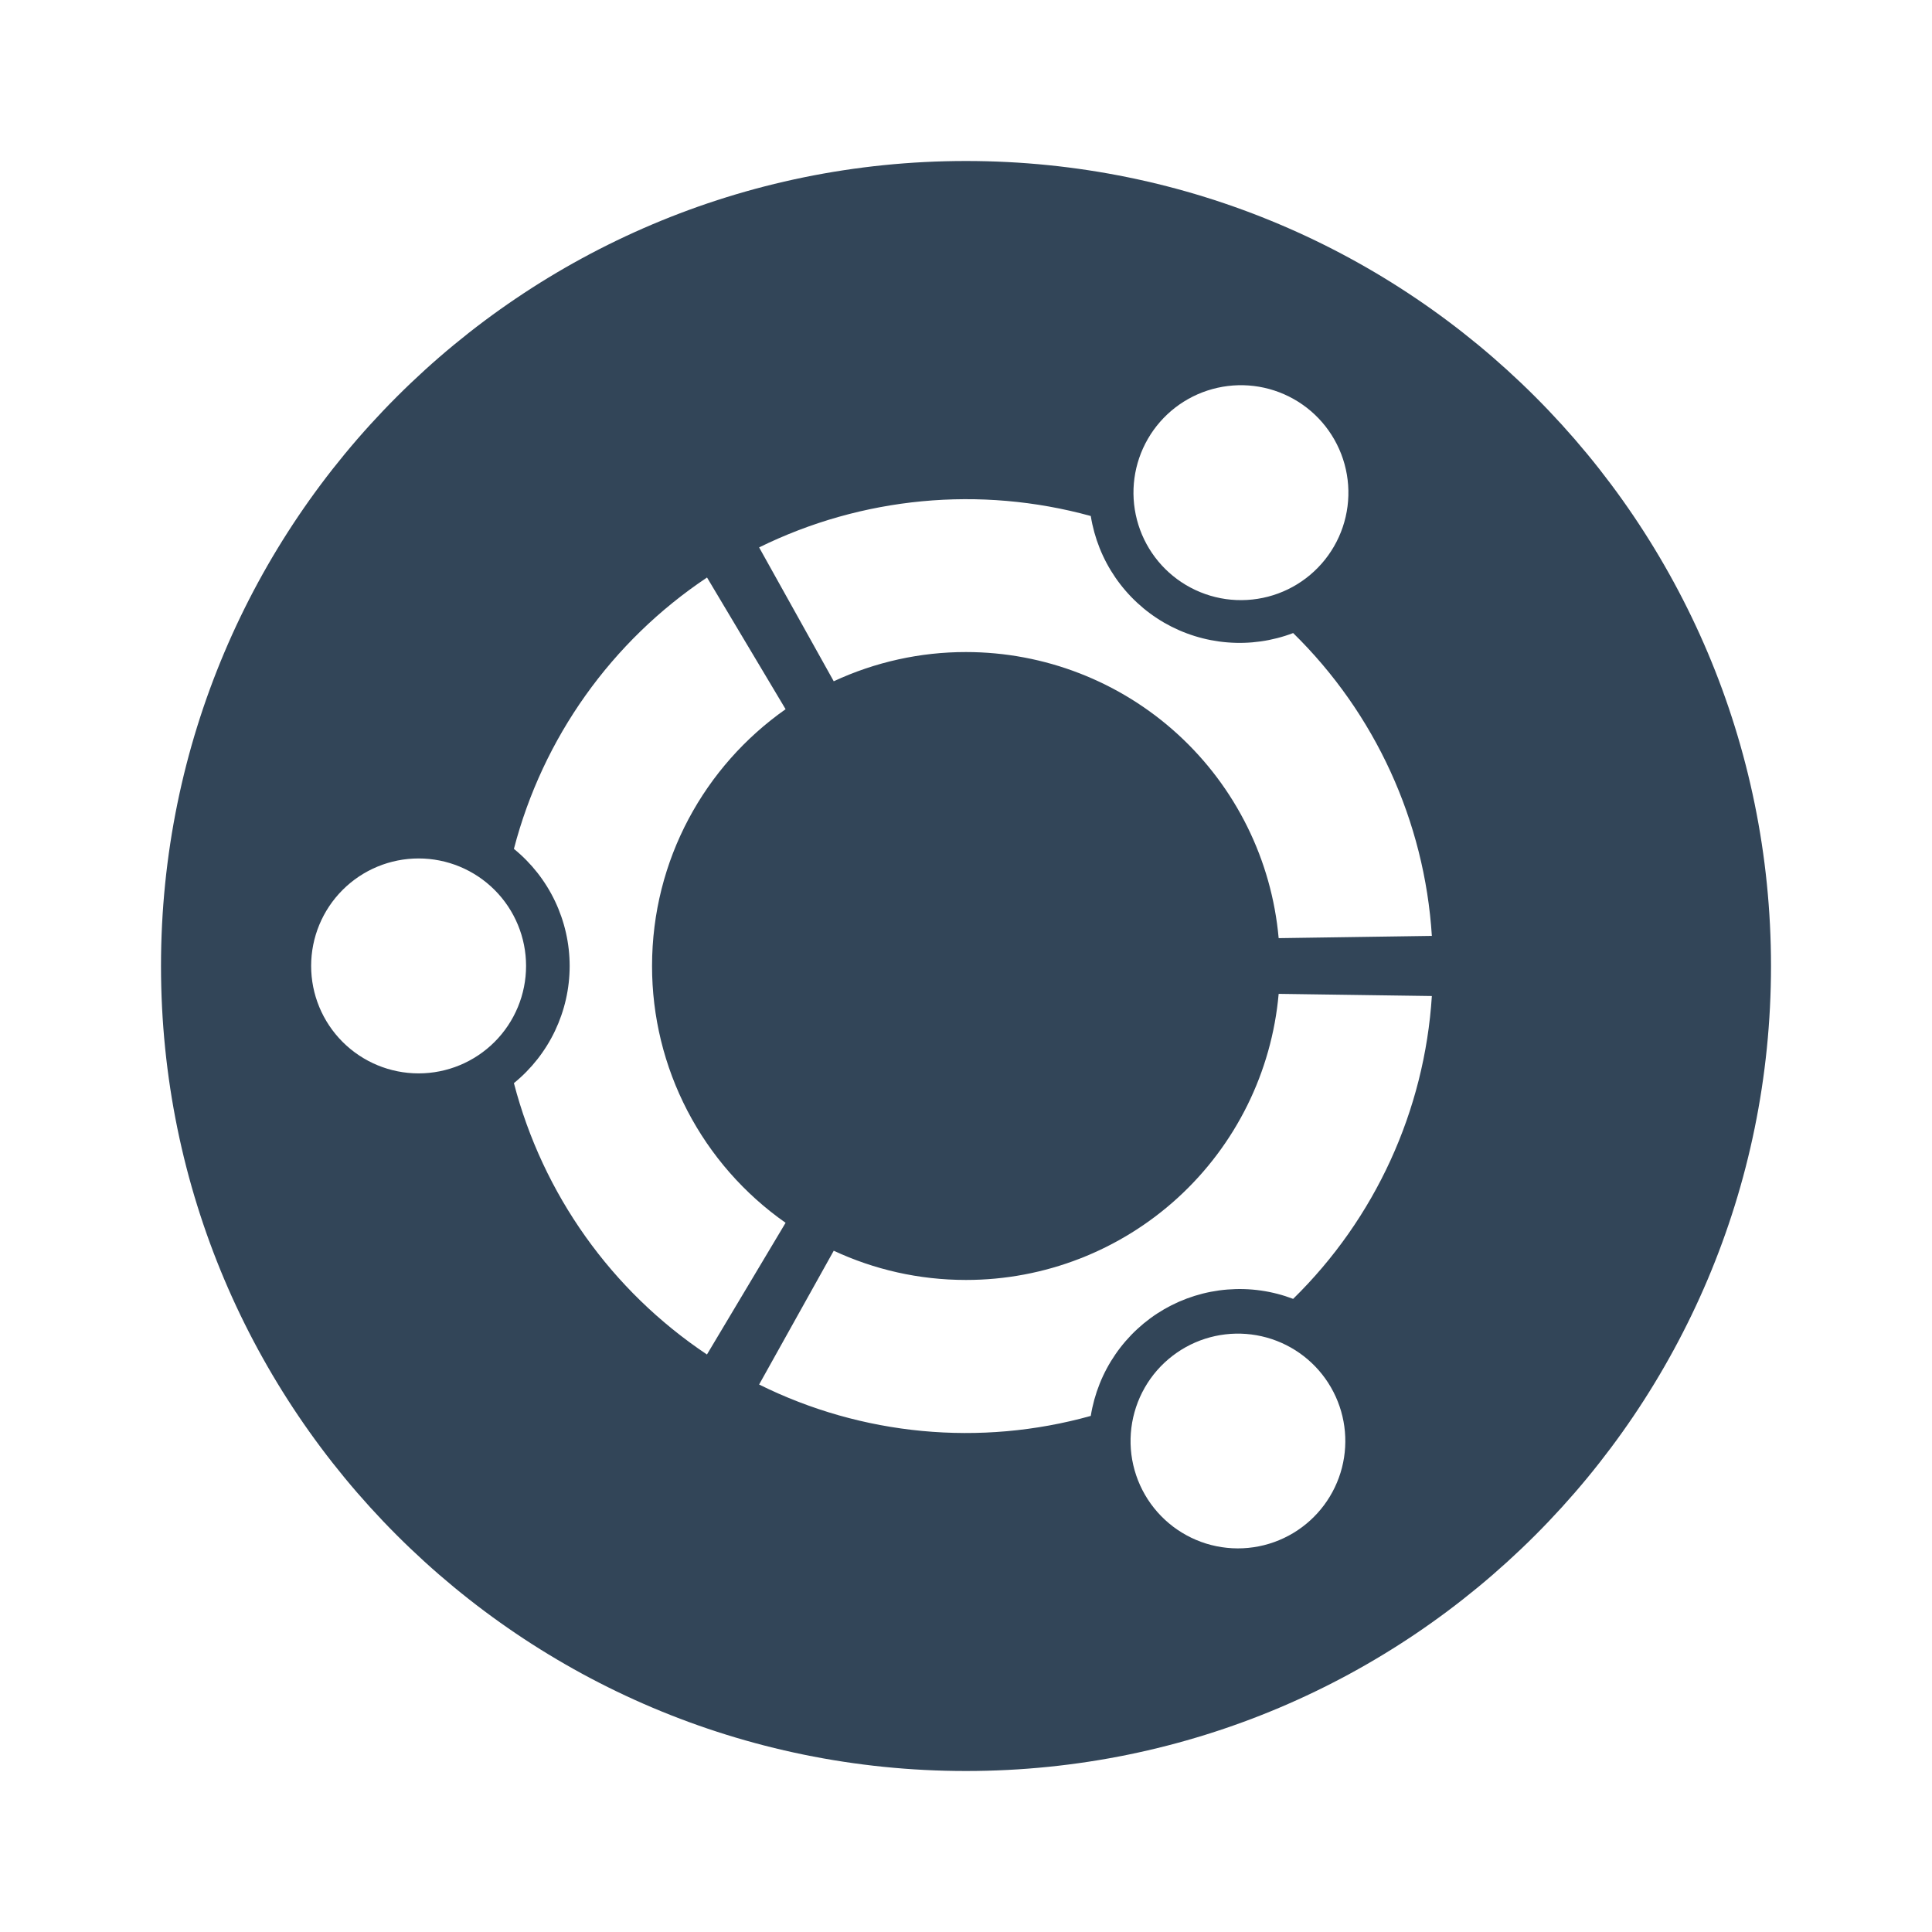 <svg width="48" height="48" viewBox="0 0 48 48" fill="none" xmlns="http://www.w3.org/2000/svg">
<path d="M44 24C44 35.044 35.046 44 24 44C12.954 44 4 35.044 4 24C4 12.954 12.954 4 24 4C35.046 4 44 12.954 44 24ZM10.4 21.328C9.692 21.328 9.013 21.609 8.512 22.11C8.011 22.611 7.73 23.29 7.73 23.998C7.73 24.706 8.011 25.385 8.512 25.886C9.013 26.387 9.692 26.668 10.4 26.668C11.108 26.668 11.787 26.387 12.288 25.886C12.789 25.385 13.07 24.706 13.07 23.998C13.07 23.29 12.789 22.611 12.288 22.11C11.787 21.609 11.108 21.328 10.4 21.328ZM29.466 33.466C29.156 33.638 28.883 33.869 28.663 34.147C28.443 34.426 28.281 34.745 28.186 35.087C28.091 35.428 28.065 35.785 28.109 36.137C28.154 36.489 28.268 36.828 28.446 37.136C28.623 37.443 28.86 37.711 29.142 37.926C29.425 38.14 29.747 38.297 30.09 38.385C30.434 38.473 30.791 38.493 31.142 38.441C31.493 38.39 31.83 38.269 32.134 38.086C32.732 37.725 33.165 37.144 33.34 36.467C33.514 35.79 33.416 35.072 33.066 34.467C32.717 33.862 32.144 33.418 31.471 33.231C30.797 33.044 30.078 33.128 29.466 33.466ZM16.2 24C16.2 21.36 17.512 19.03 19.518 17.62L17.566 14.348C15.194 15.931 13.486 18.33 12.768 21.09C13.201 21.442 13.549 21.885 13.789 22.389C14.028 22.892 14.153 23.442 14.153 24C14.153 24.558 14.028 25.108 13.789 25.611C13.549 26.115 13.201 26.558 12.768 26.91C13.486 29.669 15.193 32.069 17.564 33.652L19.518 30.38C18.493 29.662 17.656 28.707 17.078 27.596C16.5 26.485 16.199 25.252 16.2 24ZM24 16.2C25.949 16.2 27.827 16.93 29.264 18.245C30.702 19.561 31.595 21.367 31.768 23.308L35.574 23.252C35.393 20.405 34.166 17.725 32.128 15.728C31.608 15.926 31.051 16.005 30.496 15.96C29.942 15.916 29.404 15.748 28.922 15.47C28.441 15.191 28.028 14.809 27.712 14.35C27.397 13.892 27.188 13.369 27.1 12.82C24.35 12.063 21.419 12.341 18.86 13.6L20.714 16.926C21.743 16.447 22.865 16.199 24 16.2ZM24 31.8C22.826 31.8 21.714 31.54 20.714 31.074L18.86 34.398C21.416 35.667 24.351 35.945 27.1 35.178C27.188 34.629 27.397 34.106 27.712 33.648C28.028 33.189 28.441 32.807 28.922 32.528C29.404 32.25 29.942 32.082 30.496 32.038C31.051 31.993 31.608 32.072 32.128 32.27C34.166 30.273 35.393 27.593 35.574 24.746L31.768 24.692C31.596 26.633 30.703 28.44 29.265 29.756C27.827 31.071 25.949 31.801 24 31.8ZM29.464 14.534C29.768 14.715 30.105 14.834 30.455 14.884C30.805 14.933 31.162 14.913 31.504 14.824C31.846 14.735 32.167 14.579 32.449 14.364C32.73 14.15 32.966 13.882 33.143 13.575C33.32 13.269 33.434 12.931 33.479 12.58C33.524 12.229 33.499 11.873 33.405 11.532C33.311 11.191 33.15 10.872 32.932 10.593C32.714 10.315 32.443 10.083 32.134 9.91C31.521 9.567 30.799 9.48 30.122 9.666C29.445 9.852 28.869 10.297 28.518 10.905C28.167 11.513 28.07 12.234 28.247 12.914C28.424 13.593 28.861 14.175 29.464 14.534Z" fill="#324558"/>
</svg>
